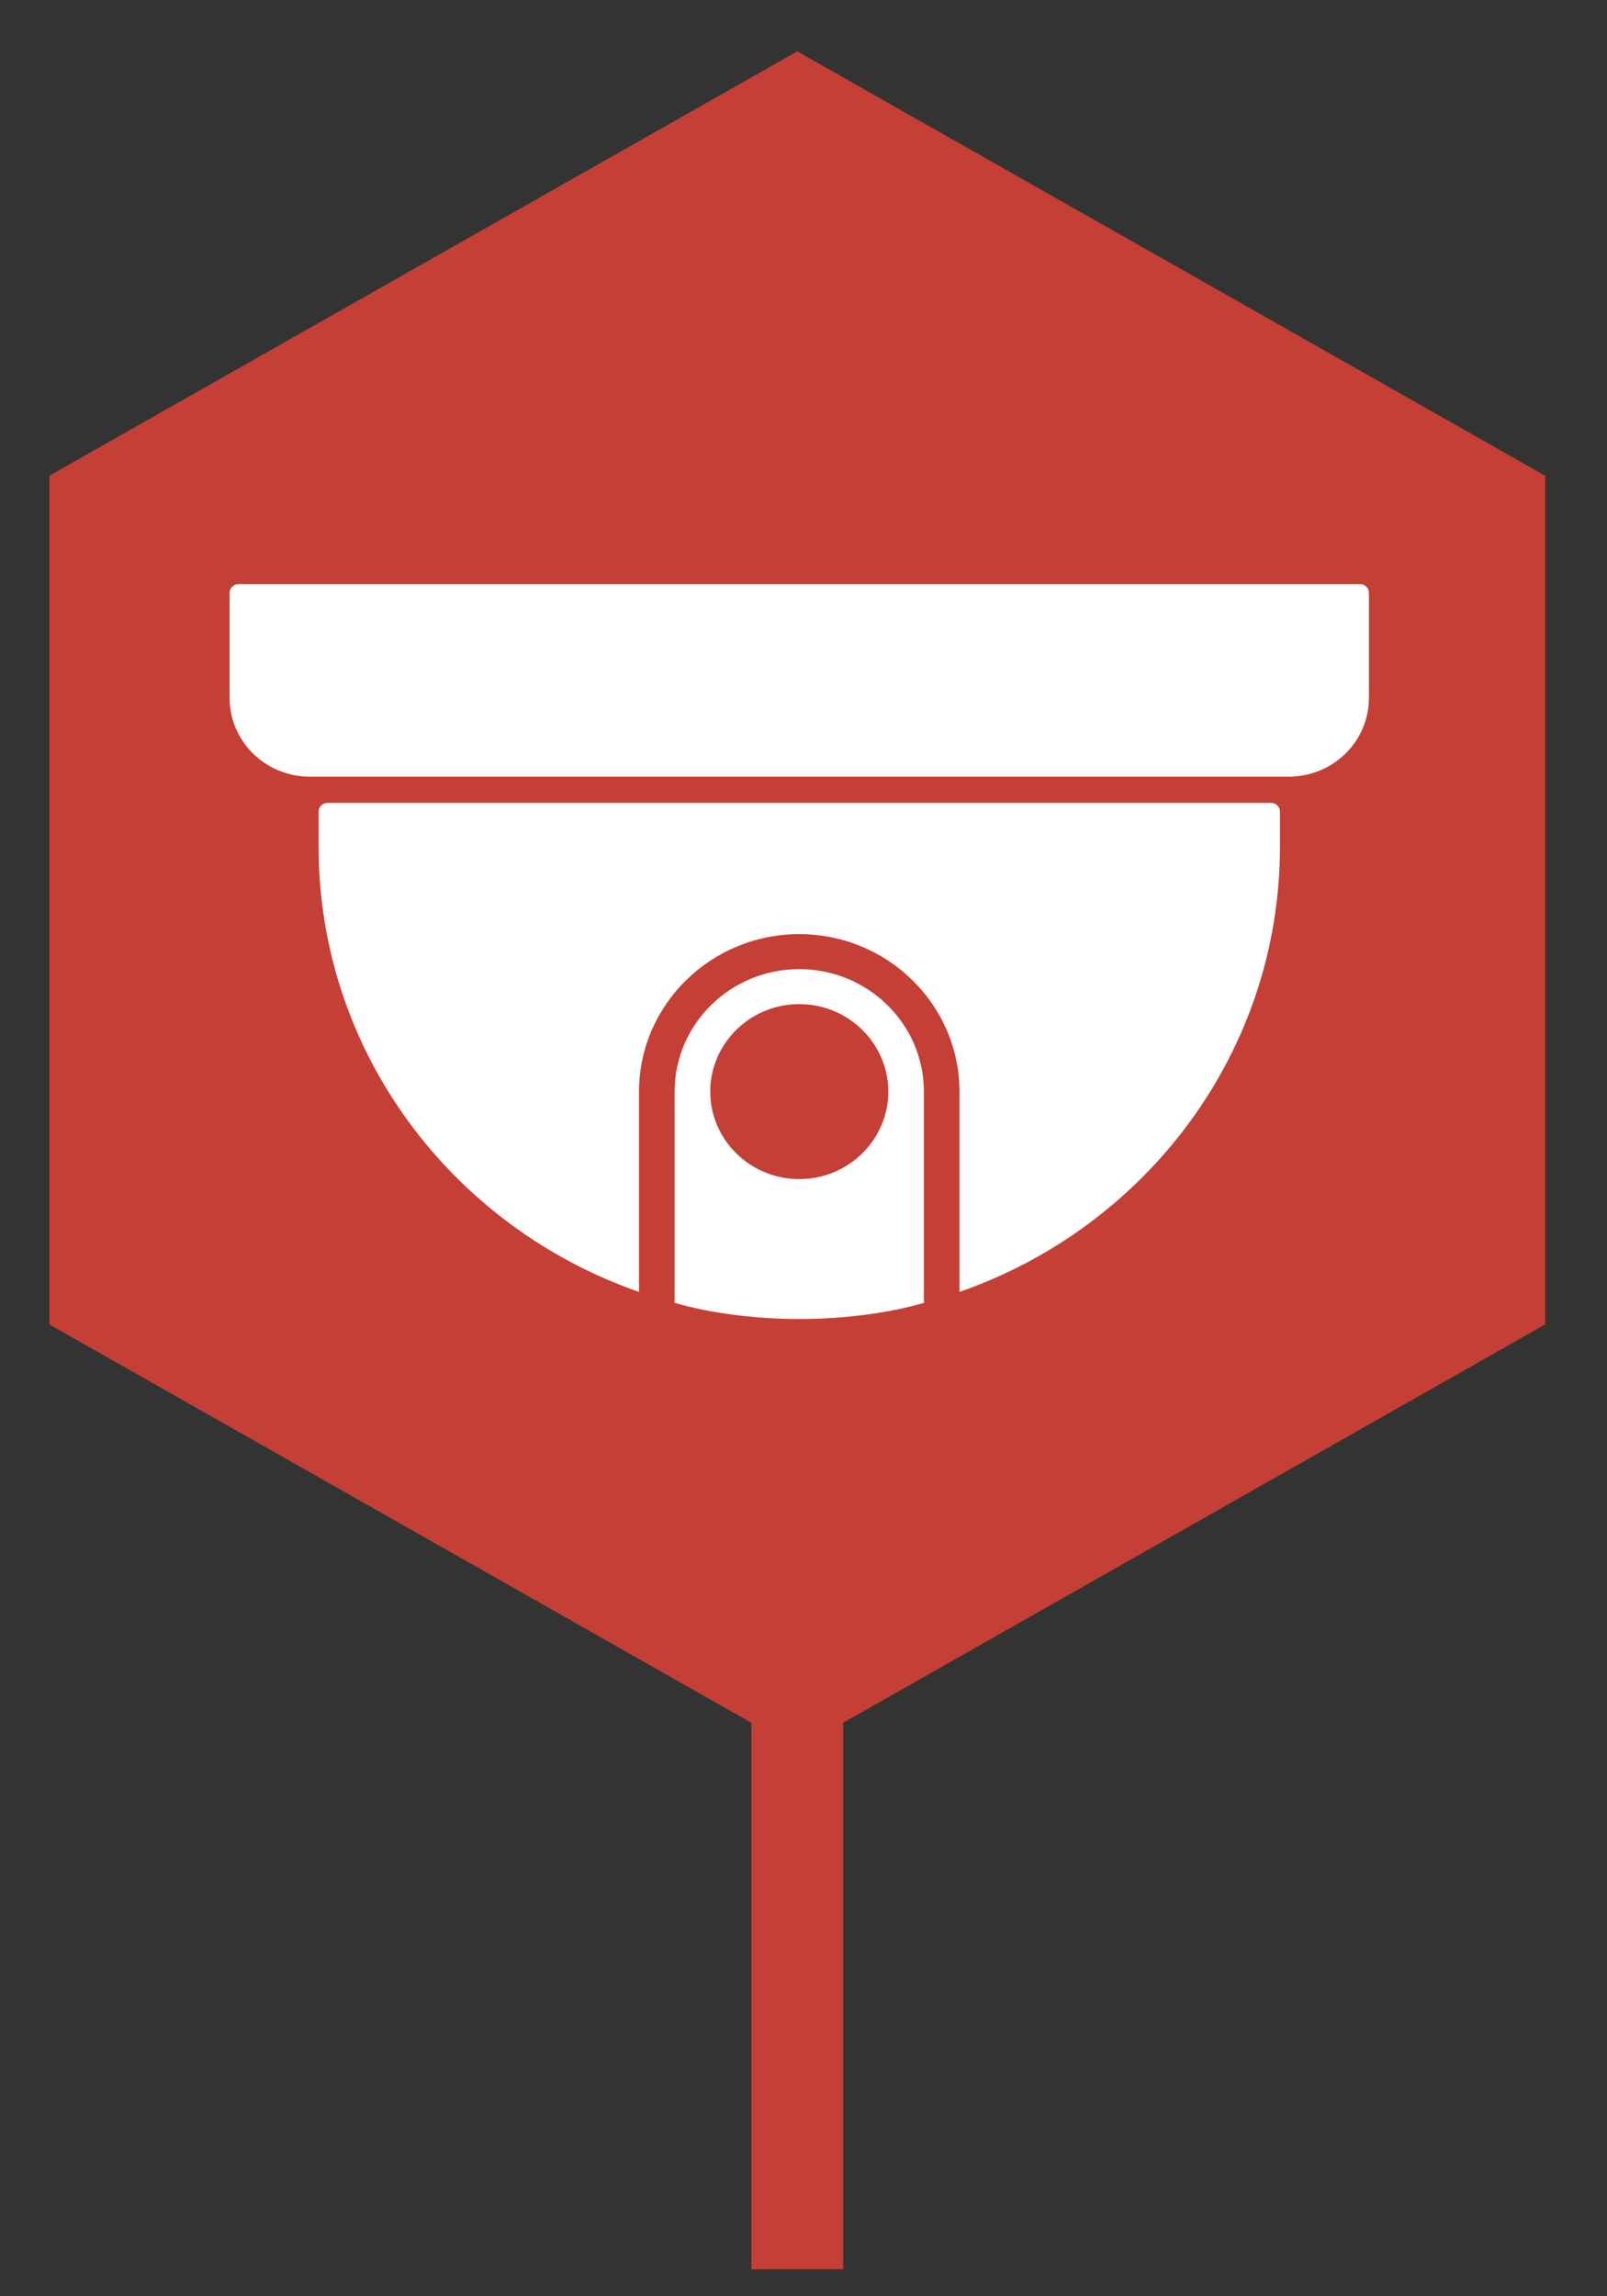 <?xml version="1.0" encoding="UTF-8"?>
<svg width="35px" height="50px" viewBox="0 0 35 50" version="1.1" xmlns="http://www.w3.org/2000/svg" xmlns:xlink="http://www.w3.org/1999/xlink">
    <rect x="0" y="0" width="35" height="50" fill="#333333" stroke="none"/>
    <!-- Generator: Sketch 48.2 (47327) - http://www.bohemiancoding.com/sketch -->
    <title>CCTV Marker Point</title>
    <desc>Created with Sketch.</desc>
    <defs></defs>
    <g id="Symbols" stroke="none" stroke-width="1" fill="none" fill-rule="evenodd">
        <g id="CCTV-Marker-Point">
            <g id="Group-11" transform="translate(1, 0)">
                <g id="Group-10" opacity="0.75" transform="translate(0, 0.758)">
                    <path d="M16.364,22.944 L16.364,47.653" id="Line-4" stroke="#F44336" stroke-width="2" stroke-linecap="square"></path>
                    <polygon id="Polygon" fill="#F44336" points="16.364 0.36 32.653 9.6 32.653 28.081 16.364 37.322 0.075 28.081 0.075 9.6"></polygon>
                </g>
                <g id="security-camera-(2)" transform="translate(4, 12.72)" fill="#FFFFFF" fill-rule="nonzero">
                    <path d="M24.624,0 L0.194,0 C0.087,0 0,0.086 0,0.191 L0,2.477 C0,3.422 0.783,4.191 1.745,4.191 L23.073,4.191 C24.035,4.191 24.815,3.422 24.815,2.477 L24.815,0.191 C24.815,0.086 24.731,0 24.624,0 Z" id="Shape"></path>
                    <path d="M12.408,8.382 C10.911,8.382 9.693,9.578 9.693,11.049 L9.693,15.648 C10.469,15.877 11.469,16.001 12.408,16.001 C13.347,16.001 14.346,15.877 15.122,15.649 L15.122,11.049 C15.122,9.578 13.904,8.382 12.408,8.382 Z M12.408,12.954 C11.339,12.954 10.469,12.099 10.469,11.049 C10.469,9.999 11.339,9.144 12.408,9.144 C13.477,9.144 14.347,9.999 14.347,11.049 C14.347,12.099 13.477,12.954 12.408,12.954 Z" id="Shape"></path>
                    <path d="M22.683,4.762 L2.134,4.762 C2.027,4.762 1.939,4.848 1.939,4.953 L1.939,5.715 C1.939,10.185 4.847,13.995 8.918,15.411 L8.918,11.049 C8.918,9.158 10.483,7.62 12.408,7.62 C14.332,7.62 15.897,9.158 15.897,11.049 L15.897,15.411 C19.968,13.996 22.877,10.185 22.877,5.715 L22.877,4.953 C22.877,4.848 22.79,4.762 22.683,4.762 Z" id="Shape"></path>
                </g>
            </g>
        </g>
    </g>
</svg>